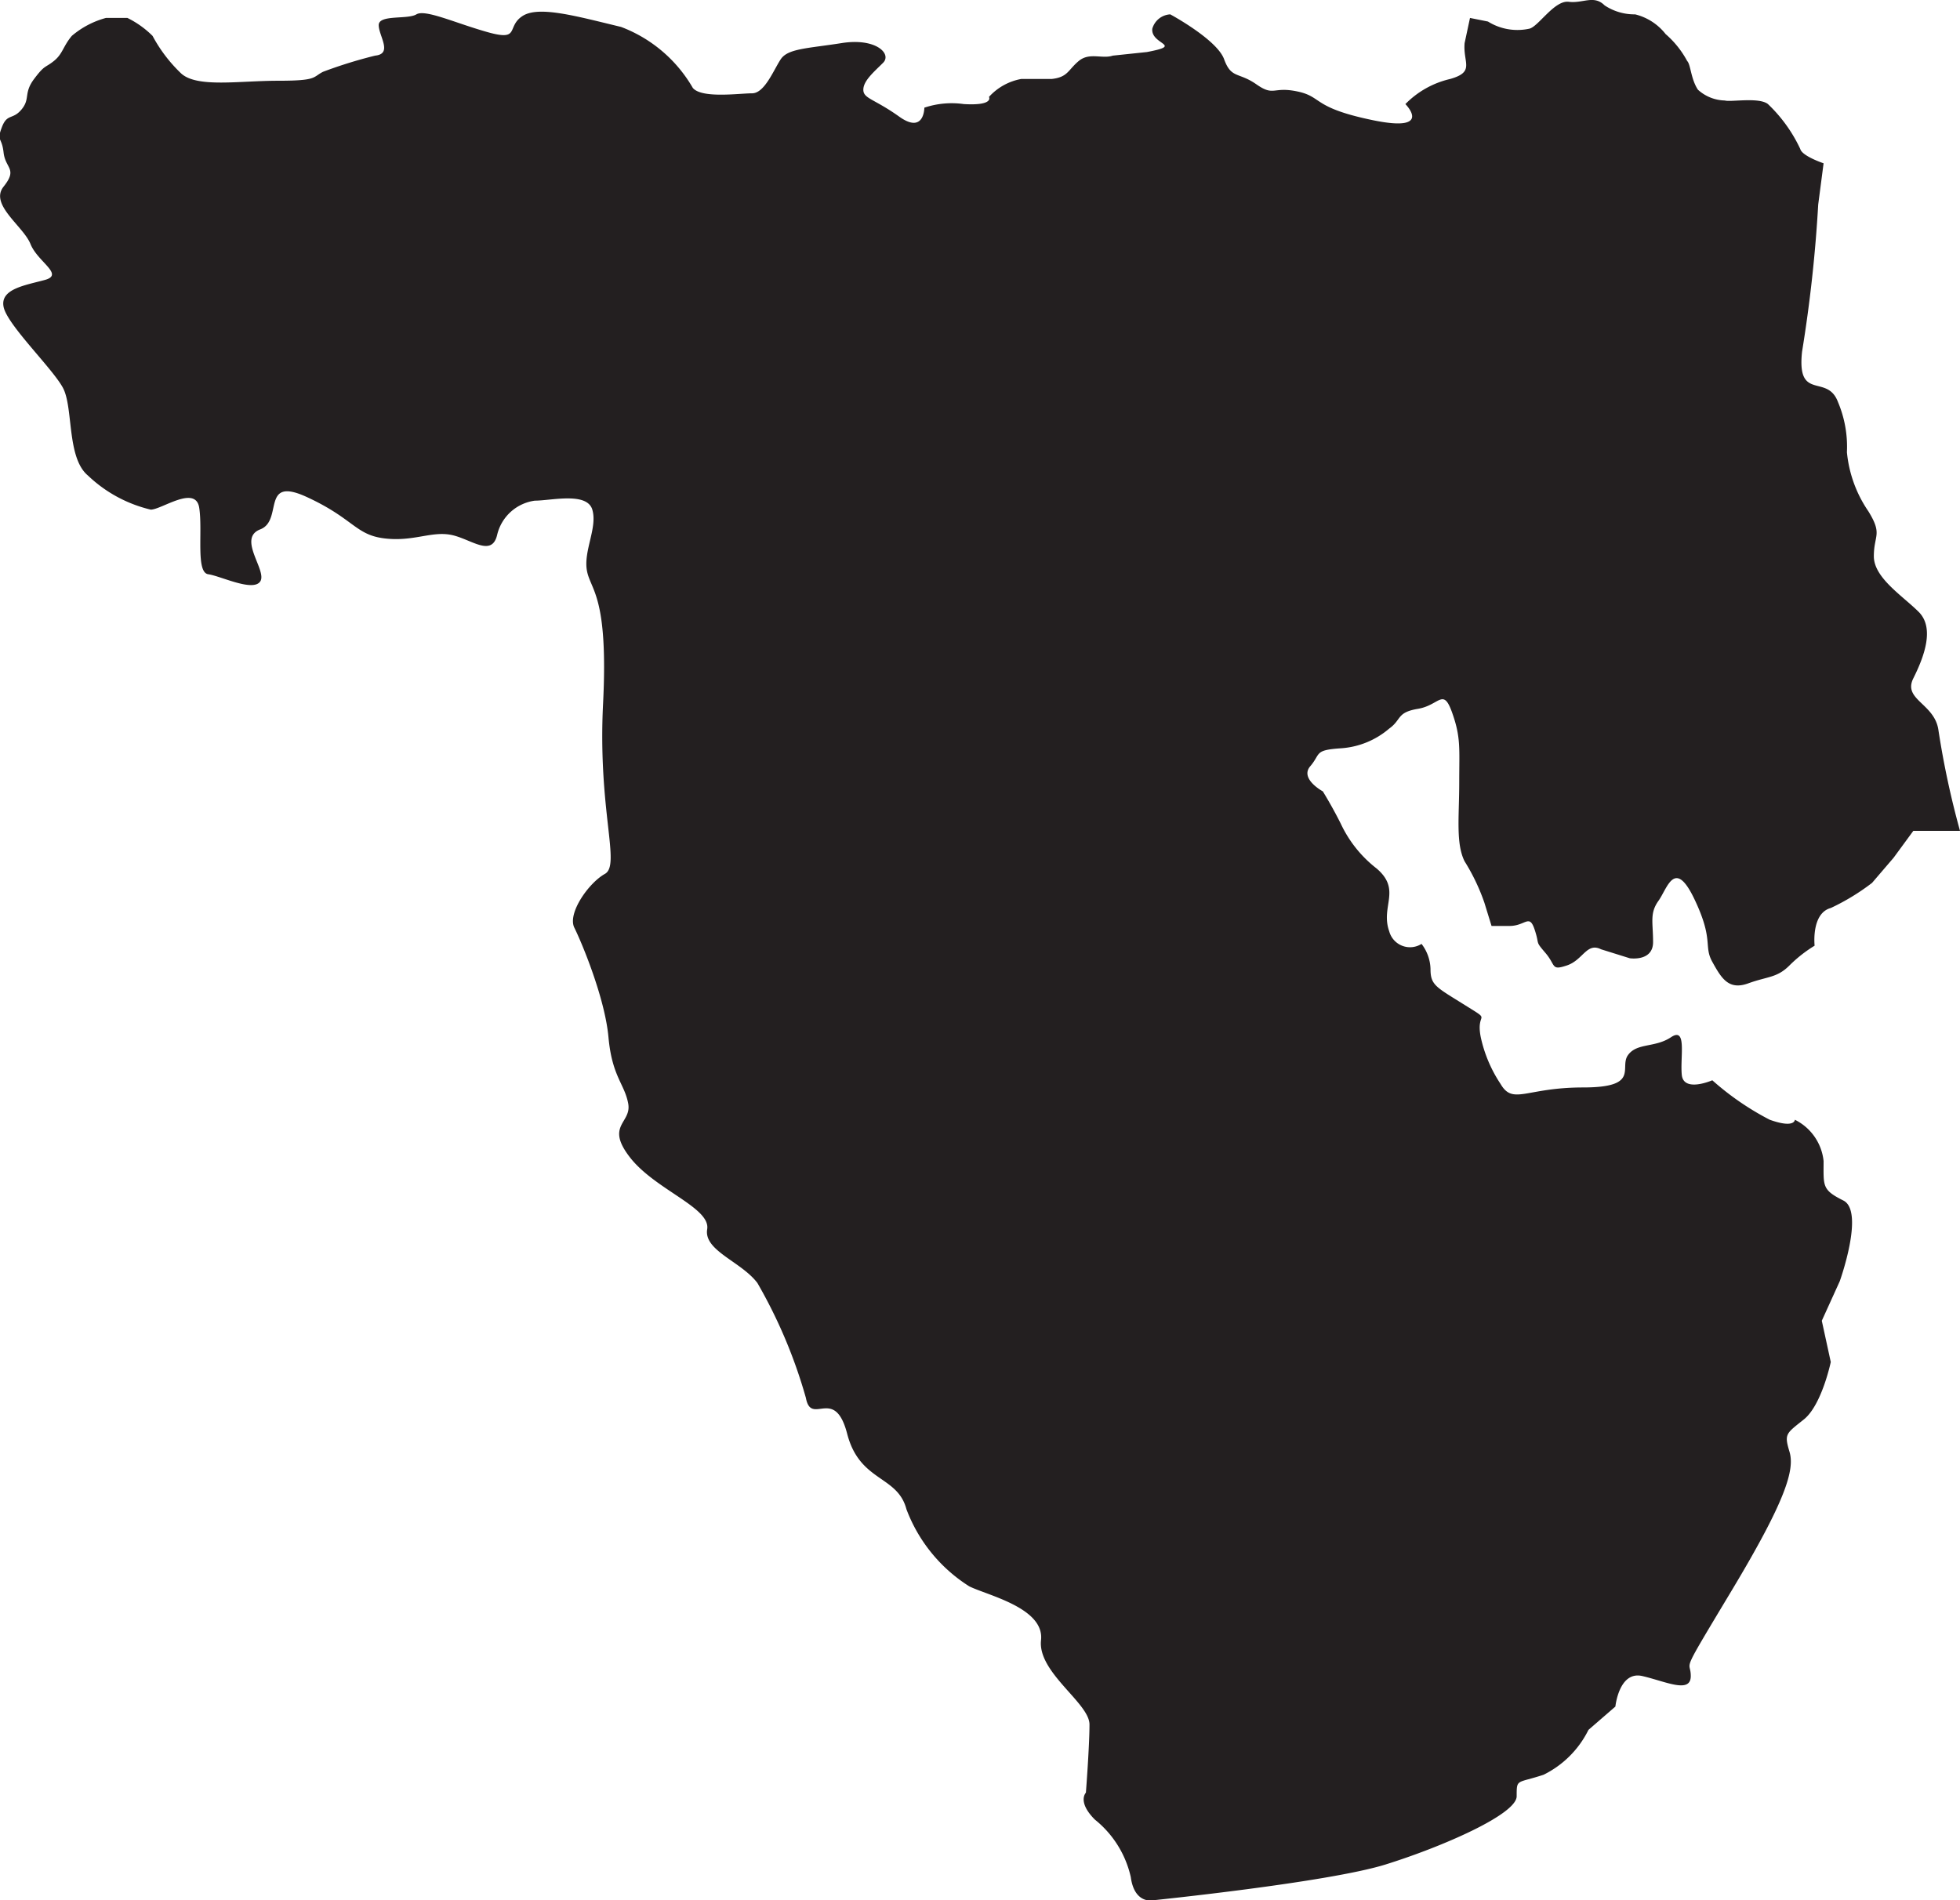 <svg xmlns="http://www.w3.org/2000/svg" viewBox="0 0 109.2 105.9"><defs><style>.cls-1{fill:#231f20;}</style></defs><g id="Layer_2" data-name="Layer 2"><g id="Layer_1-2" data-name="Layer 1"><path id="middle_east" data-name="middle east" class="cls-1" d="M81.6,2.4c-.1,1.1.6,1.6-.8,2a5.1,5.1,0,0,0-2.5,1.4s1.6,1.6-1.8.9-2.8-1.3-4.2-1.6S71,5.4,70,4.7s-1.4-.3-1.8-1.4-3-2.5-3-2.5a1.1,1.1,0,0,0-1,.8c-.1.9,1.8.9-.3,1.3L62,3.1c-.6.2-1.3-.2-1.9.3s-.6.9-1.5,1H56.9a3.2,3.2,0,0,0-1.8,1s.3.5-1.4.4a4.8,4.8,0,0,0-2.2.2s0,1.5-1.4.5-2-1-2-1.5.6-1,1.1-1.5-.4-1.4-2.3-1.1-3,.3-3.4.9-.9,1.9-1.6,1.9-2.8.3-3.3-.3a7.8,7.8,0,0,0-4-3.4C32.1.9,30,.3,29.1.9s-.1,1.4-1.9.9-3.5-1.3-4-1-2.1,0-2.1.6.8,1.6-.2,1.7A25.7,25.7,0,0,0,18,4c-.6.3-.3.5-2.5.5s-4.5.4-5.4-.4A8.3,8.3,0,0,1,8.5,2,5.3,5.3,0,0,0,7.1,1H5.9A4.9,4.9,0,0,0,4,2c-.5.6-.5,1-1,1.4s-.5.2-1.1,1-.2,1.1-.7,1.7-.8.2-1.1,1,0,.5.1,1.4.8.9,0,1.9,1.1,2.2,1.5,3.2,1.9,1.7.8,2S0,16.1.2,17.1s2.7,3.4,3.3,4.5.2,3.9,1.4,4.9a7.6,7.6,0,0,0,3.5,1.9c.6,0,2.5-1.4,2.7-.1s-.2,3.6.5,3.7,2.5,1,2.9.4-1.3-2.4,0-2.9,0-3,2.6-1.8,2.7,2.1,4.3,2.3,2.6-.4,3.7-.2,2.3,1.3,2.6,0a2.5,2.5,0,0,1,2.1-1.9c.9,0,2.9-.5,3.2.5s-.5,2.3-.3,3.4,1.2,1.4.9,7.4,1,9,.1,9.5-2.1,2.2-1.7,3,1.7,3.9,1.9,6.1.9,2.6,1.1,3.7-1.3,1.2.1,3,4.5,2.8,4.3,4,1.9,1.8,2.8,3a28,28,0,0,1,2.7,6.4c.3,1.6,1.6-.7,2.3,2s2.8,2.3,3.3,4.2A8.7,8.7,0,0,0,54,88.4c1,.5,4.2,1.2,4,3s2.7,3.5,2.7,4.7-.2,3.8-.2,3.8-.5.5.5,1.5a5.7,5.7,0,0,1,2,3.2c.2,1.5,1.2,1.3,1.2,1.3s9.8-1,13-2,7.3-2.8,7.3-3.8,0-.7,1.5-1.2a5.5,5.5,0,0,0,2.5-2.5L90,95.1s.2-2,1.5-1.7,2.7,1,2.7,0-.7.2,2.3-4.8,3.5-6.7,3.2-7.7-.2-1,.8-1.8,1.5-3.2,1.5-3.2l-.5-2.3,1-2.2s1.4-3.9.2-4.5-1.1-.8-1.1-2.2a2.9,2.9,0,0,0-1.6-2.3s0,.5-1.4,0a15.5,15.5,0,0,1-3.2-2.2s-1.6.7-1.7-.3.3-2.7-.6-2.1-1.9.3-2.4,1,.7,1.8-2.5,1.8-3.9,1-4.6-.2a7.6,7.6,0,0,1-1.1-2.6c-.3-1.5.7-.8-.9-1.8s-1.9-1.1-1.9-2a2.4,2.4,0,0,0-.5-1.4,1.2,1.2,0,0,1-1.8-.7c-.5-1.4.7-2.3-.7-3.5a6.8,6.8,0,0,1-2-2.5c-.5-1-1-1.8-1-1.8s-1.3-.7-.7-1.4.2-.9,1.7-1a4.6,4.6,0,0,0,2.7-1.1c.7-.5.4-.9,1.6-1.1s1.4-1.2,1.9.2.4,2,.4,3.9-.2,3.4.3,4.4a11.3,11.3,0,0,1,1.1,2.3l.4,1.3h1c.9,0,1.1-.7,1.4.2s0,.6.6,1.3.3,1,1.2.7,1.1-1.3,1.9-.9l1.6.5s1.3.2,1.3-.9-.2-1.6.3-2.3.9-2.4,2-.1.5,2.6,1,3.5.9,1.6,2,1.2,1.6-.3,2.3-1a7.5,7.5,0,0,1,1.4-1.1s-.2-1.8.9-2.1a12.4,12.4,0,0,0,2.3-1.4l1.2-1.4,1.1-1.5h2.6a48.6,48.6,0,0,1-1.2-5.6c-.2-1.5-2-1.7-1.4-2.9s1.2-2.8.3-3.7-2.5-1.9-2.5-3.1.5-1.2-.3-2.5a7,7,0,0,1-1.2-3.3,6.4,6.4,0,0,0-.5-2.8c-.6-1.6-2.3,0-2-2.8a78.9,78.9,0,0,0,.9-8.2l.3-2.3s-1.2-.4-1.3-.8a8.3,8.3,0,0,0-1.8-2.5c-.5-.4-2.1-.1-2.4-.2A2.3,2.3,0,0,1,94.6,5c-.4-.6-.4-1.4-.6-1.6a5.3,5.3,0,0,0-1.2-1.5A3.1,3.1,0,0,0,91.1.8,3,3,0,0,1,89.4.3c-.6-.6-1.2-.1-2-.2s-1.7,1.4-2.2,1.5a3.1,3.1,0,0,1-2.3-.4l-1-.2Z"/></g></g></svg>